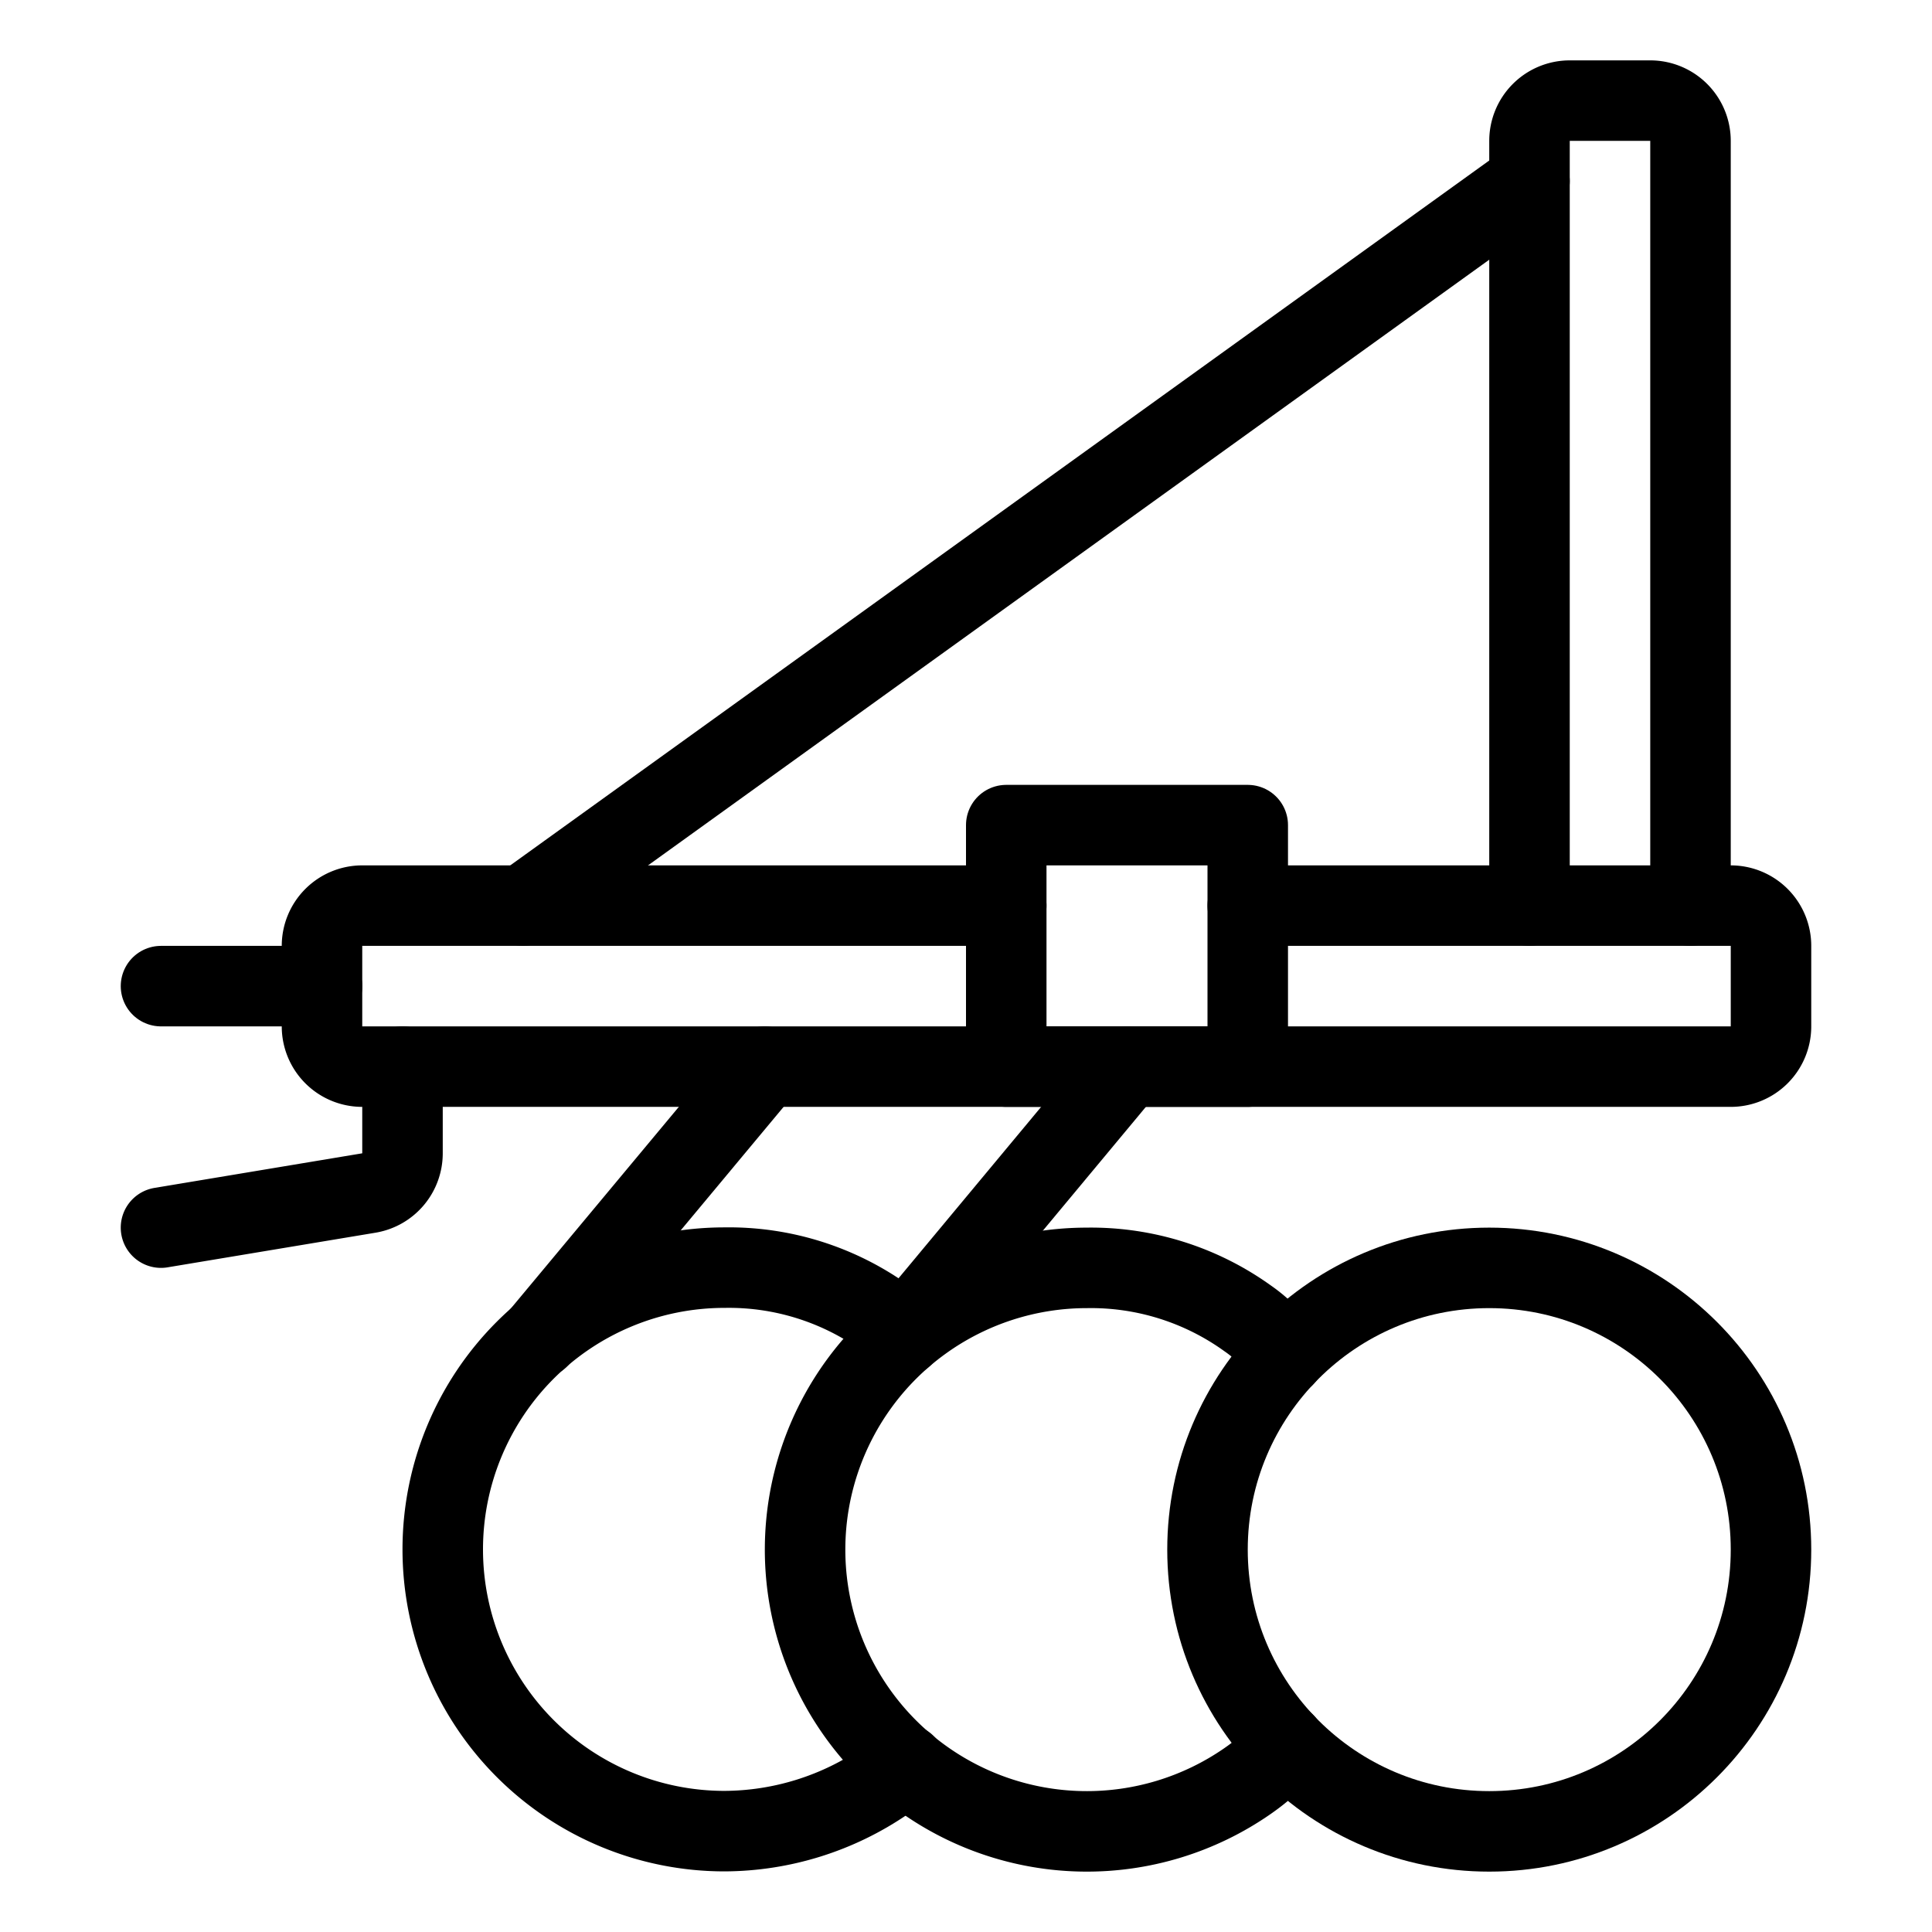 <svg id="Light" xmlns="http://www.w3.org/2000/svg" viewBox="0 0 24 24"><defs><style>.cls-1{fill:none;stroke:#000;stroke-linecap:round;stroke-linejoin:round;}</style></defs><title>agriculture-machine-plowing</title><path class="cls-1" d="M15.5,11.25h6a.5.5,0,0,1,.5.5v1a.5.5,0,0,1-.5.5H4.5a.5.5,0,0,1-.5-.5v-1a.5.5,0,0,1,.5-.5h8"/><path class="cls-1" d="M2,15.25l2.582-.43A.5.5,0,0,0,5,14.326V13.25"/><line class="cls-1" x1="4" y1="12.25" x2="2" y2="12.25"/><path class="cls-1" d="M19,11.25V1.75a.5.5,0,0,1,.5-.5h1a.5.5,0,0,1,.5.5v9.5"/><line class="cls-1" x1="19" y1="2.25" x2="6.5" y2="11.25"/><rect class="cls-1" x="12.5" y="10.25" width="3" height="3"/><path class="cls-1" d="M15.955,16.849a1.664,1.664,0,0,0-.455-.471,3.334,3.334,0,0,0-2-.628,3.5,3.5,0,1,0,2,6.373c.417-.29.455-.472.455-.472"/><path class="cls-1" d="M11.21,16.6a.984.984,0,0,0-.21-.225,3.327,3.327,0,0,0-2-.628,3.5,3.5,0,0,0,0,7,3.553,3.553,0,0,0,2-.627,1.79,1.79,0,0,0,.246-.2"/><line class="cls-1" x1="14" y1="13.25" x2="11.21" y2="16.603"/><line class="cls-1" x1="9.5" y1="13.25" x2="6.691" y2="16.621"/><circle class="cls-1" cx="18.5" cy="19.25" r="3.5"/></svg>